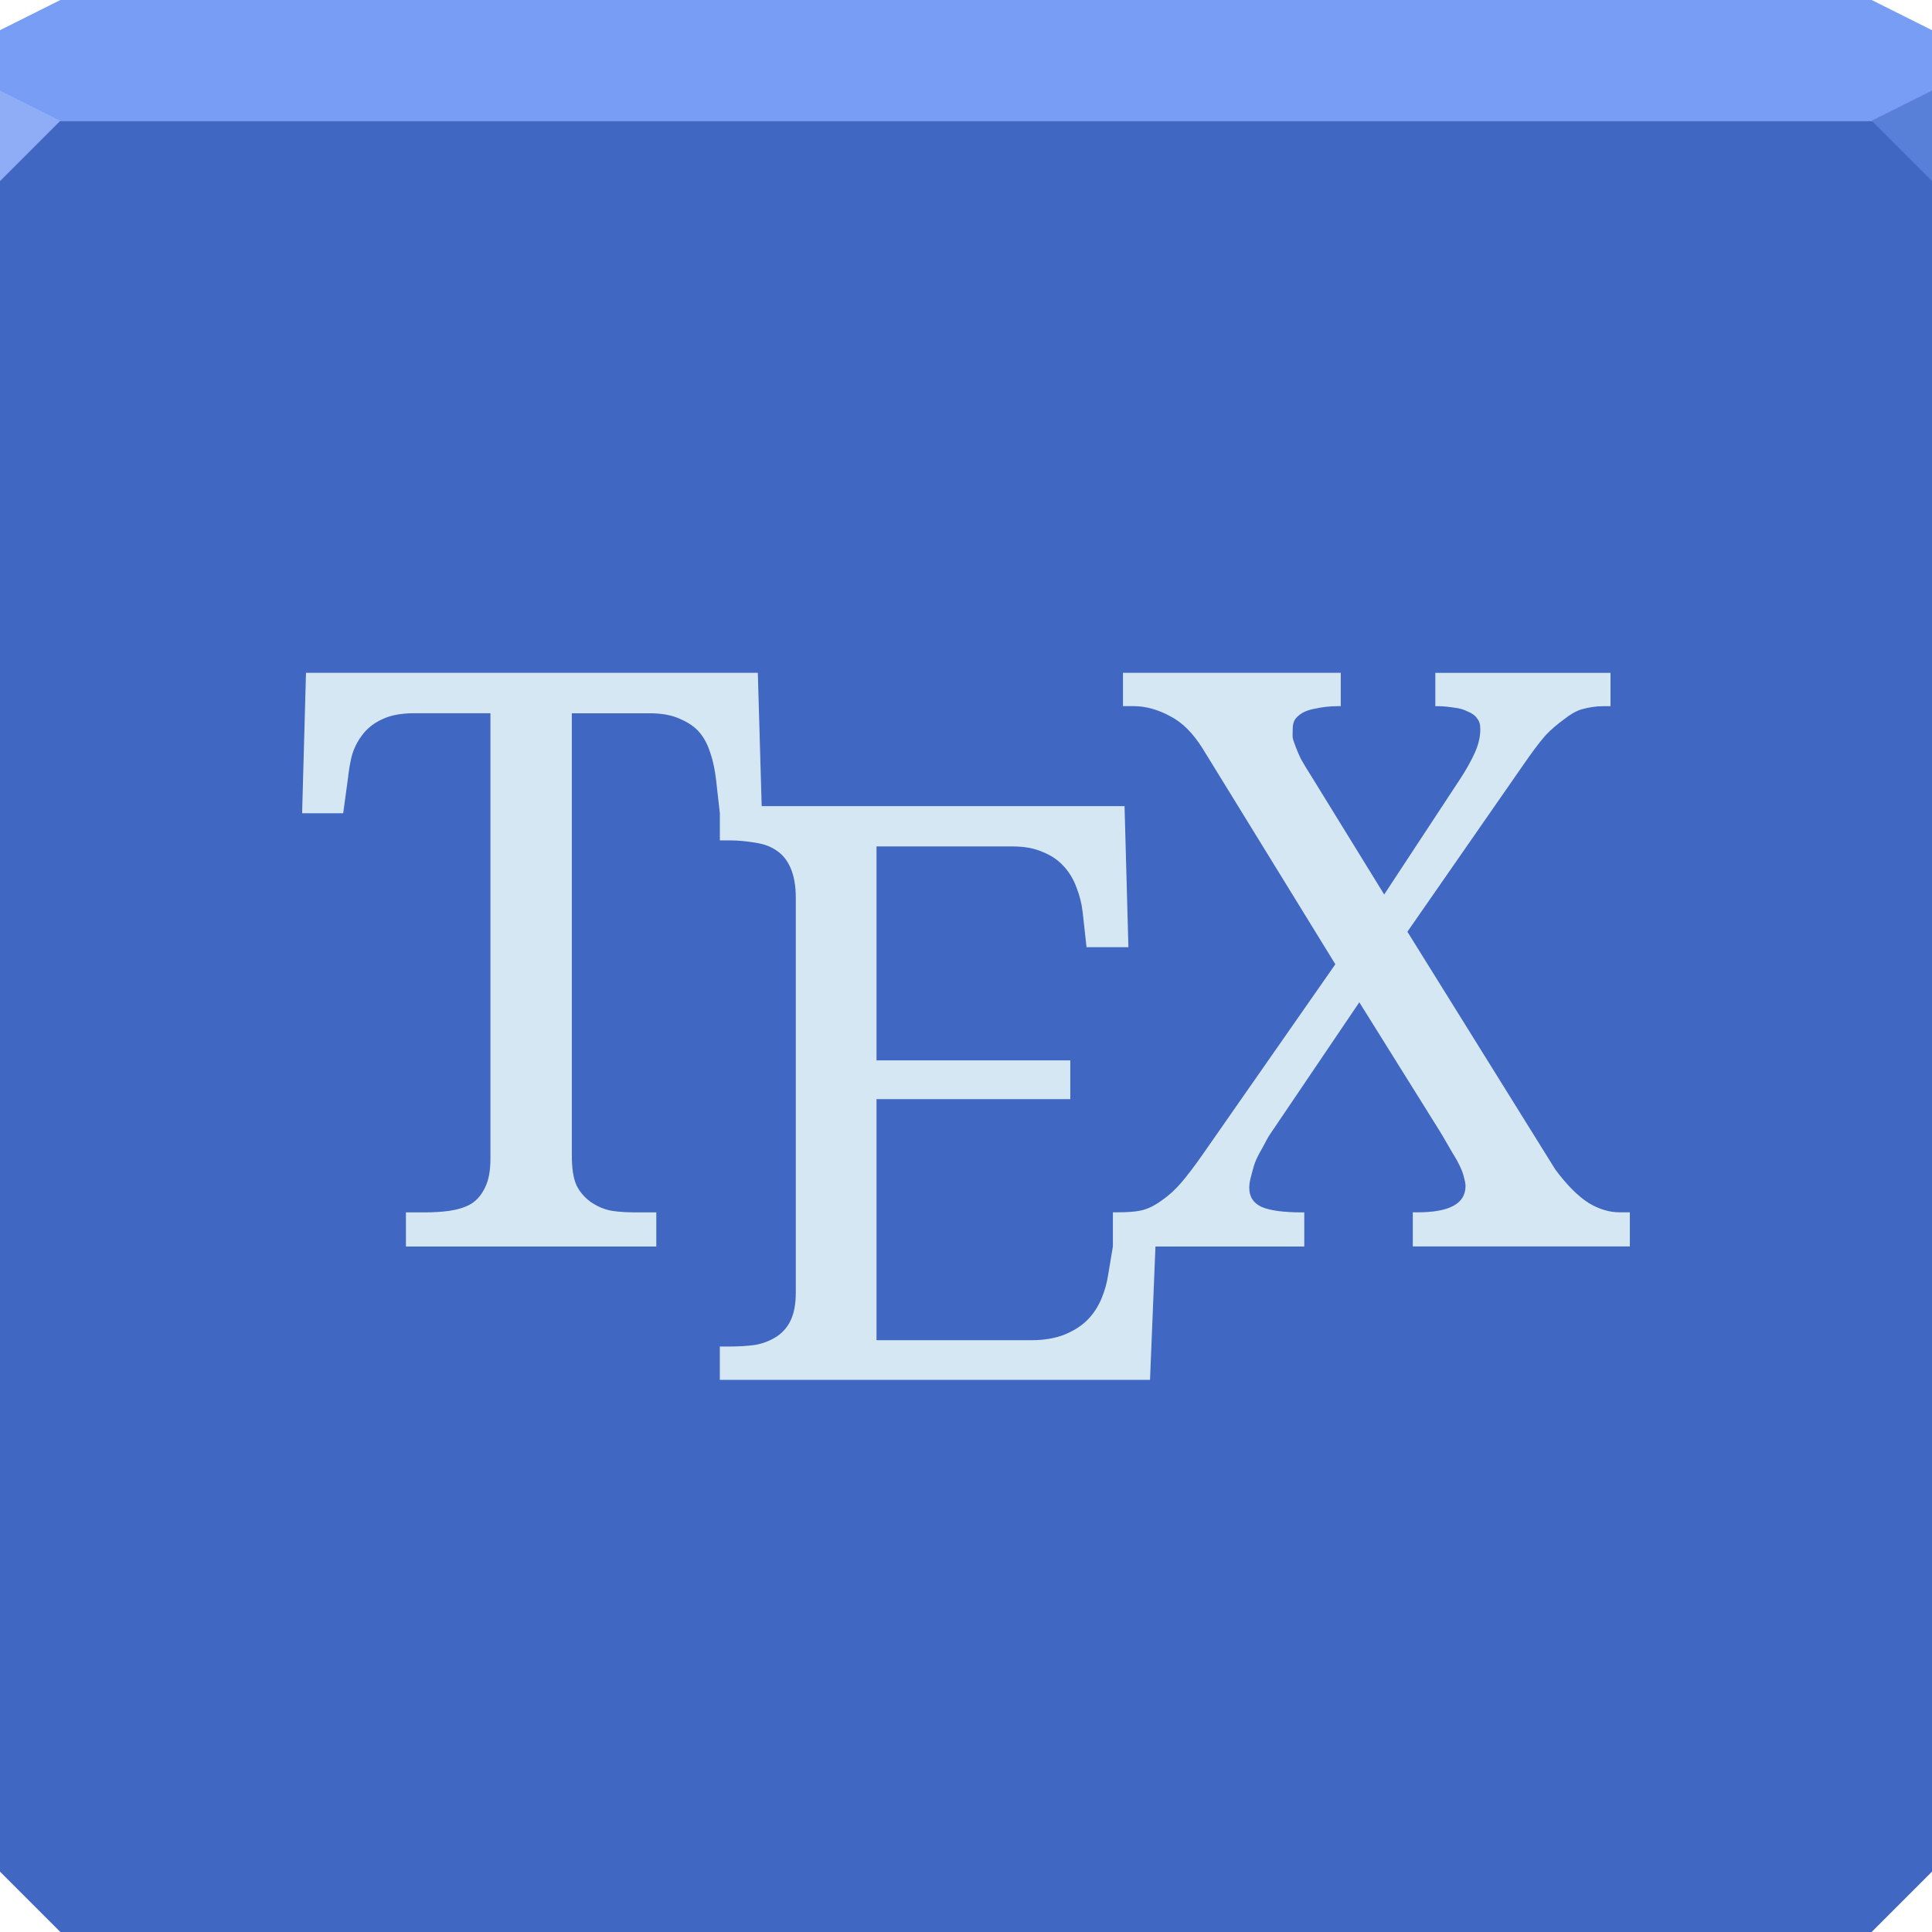 <svg xmlns="http://www.w3.org/2000/svg" viewBox="0 0 64 64"><g color="#000"><path d="m0 4v30 28l2 2h30 30l2-2v-28-30h-32-32" fill="#4067c2"/><path d="m2 0l-2 1v3h32 32v-3l-2-1h-30-30" fill="#779df4"/></g><path d="m0 3v3l2-2z" fill="#8eadf6"/><path d="m64 6l-2-2 2-1z" fill="#5980d8"/><path d="m10.136 22.291l-.128 4.648h1.361l.154-1.13c.035-.294.076-.588.154-.847.087-.268.221-.494.385-.693.173-.199.382-.35.642-.462.268-.121.612-.18 1-.18h2.542v14.764c0 .39-.058.708-.18.95-.113.234-.263.418-.462.539-.199.121-.45.188-.719.231-.26.035-.527.051-.822.051h-.616v1.13h8.294v-1.13h-.616c-.294 0-.579-.008-.847-.051-.269-.043-.494-.153-.693-.282-.191-.139-.367-.314-.488-.565-.113-.251-.154-.586-.154-1v-14.636h2.568c.398 0 .733.058 1 .18.268.113.503.263.668.462.165.199.273.425.359.693.087.26.145.553.18.847l.128 1.13v.899h.334c.303 0 .588.034.847.077.268.043.494.118.693.257.199.13.35.314.462.565.113.251.18.586.18 1v13.07c0 .39-.058.708-.18.95-.113.234-.289.418-.488.539-.199.121-.425.213-.693.257-.26.035-.527.051-.822.051h-.334v1.104h14.251l.18-4.417h4.93v-1.13h-.077c-.589 0-1.049-.058-1.335-.18-.277-.13-.411-.339-.411-.642 0-.139.034-.281.077-.437.043-.165.085-.332.154-.488.069-.156.153-.298.231-.437.078-.147.153-.298.231-.411l2.953-4.365 2.645 4.237c.182.294.324.554.437.745.121.191.196.332.257.462.061.13.111.264.128.359.026.095.051.187.051.282 0 .589-.535.873-1.592.873h-.154v1.13h7.19v-1.13h-.334c-.338 0-.681-.1-1.027-.308-.346-.217-.714-.584-1.104-1.104l-4.904-7.883 3.852-5.546c.251-.364.485-.682.693-.924.217-.242.443-.418.642-.565.199-.156.383-.273.591-.334.217-.061.459-.103.719-.103h.231v-1.104h-5.803v1.104h.077c.208 0 .392.025.565.051.173.017.315.068.437.128.13.052.239.127.308.231.078.095.103.204.103.359 0 .243-.059.502-.18.77-.121.269-.289.57-.488.873l-2.516 3.826-2.388-3.877c-.147-.234-.273-.435-.359-.591-.078-.156-.136-.298-.18-.411-.043-.121-.085-.221-.103-.308-.009-.087 0-.187 0-.282 0-.104.008-.187.051-.282.043-.095.144-.187.257-.257.113-.069.263-.119.462-.154.199-.043.441-.077.745-.077h.077v-1.104h-7.215v1.104h.359c.398 0 .808.117 1.207.334.407.208.758.567 1.078 1.078l4.391 7.138-4.442 6.368c-.243.346-.468.639-.668.873-.199.234-.408.418-.616.565-.199.147-.399.265-.642.334-.234.061-.527.077-.847.077h-.154v1.13l-.154.924c-.043.294-.119.553-.231.822-.113.26-.263.494-.462.693-.199.199-.467.367-.77.488-.294.113-.654.18-1.078.18h-5.135v-7.986h6.419v-1.284h-6.419v-7.087h4.494c.398 0 .724.058 1 .18.286.113.511.263.693.462.191.199.341.45.437.719.104.26.171.527.205.822l.128 1.155h1.387l-.128-4.673h-12.02l-.128-4.417h-14.97" color="#000" fill="#d5e7f3"/></svg>